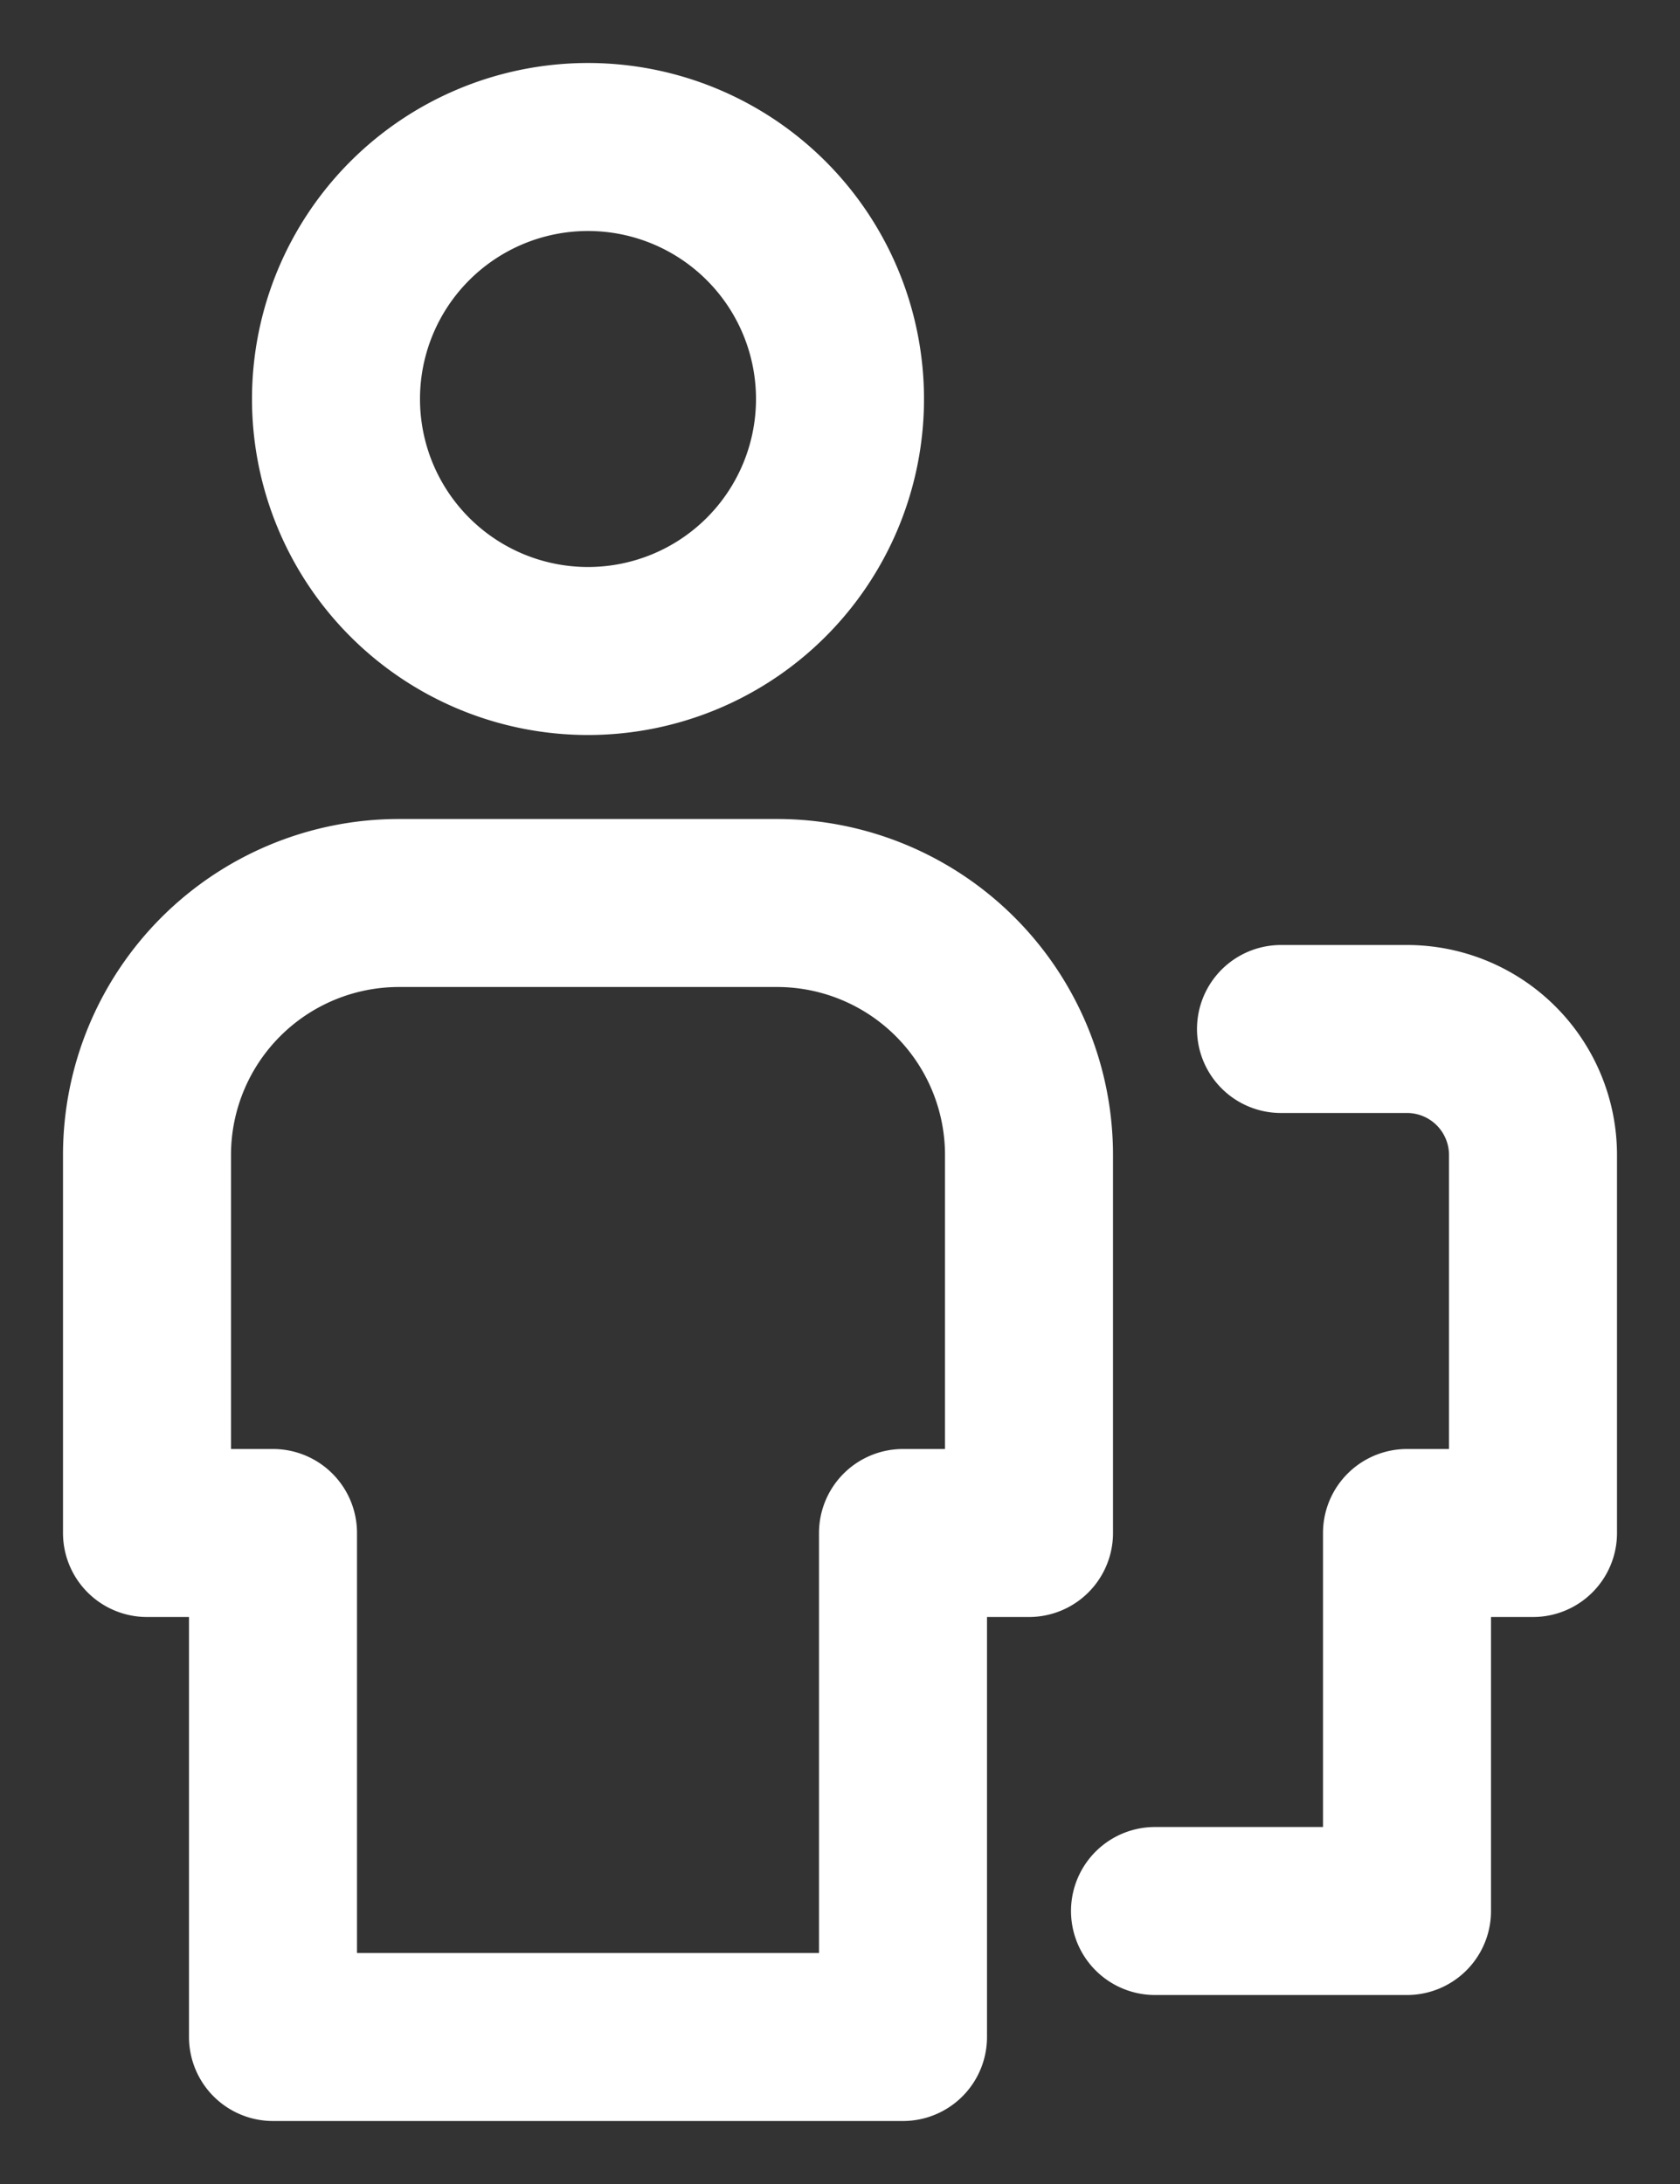 <svg xmlns="http://www.w3.org/2000/svg" width="20" height="26" viewBox="0 0 20 26"><rect x="0" y="0" width="20" height="26" fill="#333333" stroke="none"/><g><g><g transform="rotate(-180 -29.5 -418)"><path fill="none" stroke="#fff" stroke-linecap="round" stroke-linejoin="round" stroke-miterlimit="50" stroke-width="2" d="M12.25 6.75a2 2 0 0 1 2-2h.5a2 2 0 0 1 2 2v.5a2 2 0 0 1-2 2h-.5a2 2 0 0 1-2-2z"/></g><g><path fill="none" stroke="#fff" stroke-linecap="round" stroke-linejoin="round" stroke-miterlimit="50" stroke-width="2" d="M13.75 22.75v0h3v0-4.5 0h1.5v0-4.5a1.5 1.5 0 0 0-1.5-1.5h-1.5v0"/></g><g><path fill="none" stroke="#fff" stroke-linecap="round" stroke-linejoin="round" stroke-miterlimit="50" stroke-width="2" d="M4 4.75a3 3 0 0 1 3-3v0a3 3 0 0 1 3 3v0a3 3 0 0 1-3 3v0a3 3 0 0 1-3-3z"/></g><g><path fill="none" stroke="#fff" stroke-linecap="round" stroke-linejoin="round" stroke-miterlimit="50" stroke-width="2" d="M10.75 24.25v0h-7.5v0-6 0h-1.5v0-4.5a3 3 0 0 1 3-3h4.5a3 3 0 0 1 3 3v4.5h-1.5v0z"/></g></g></g></svg>